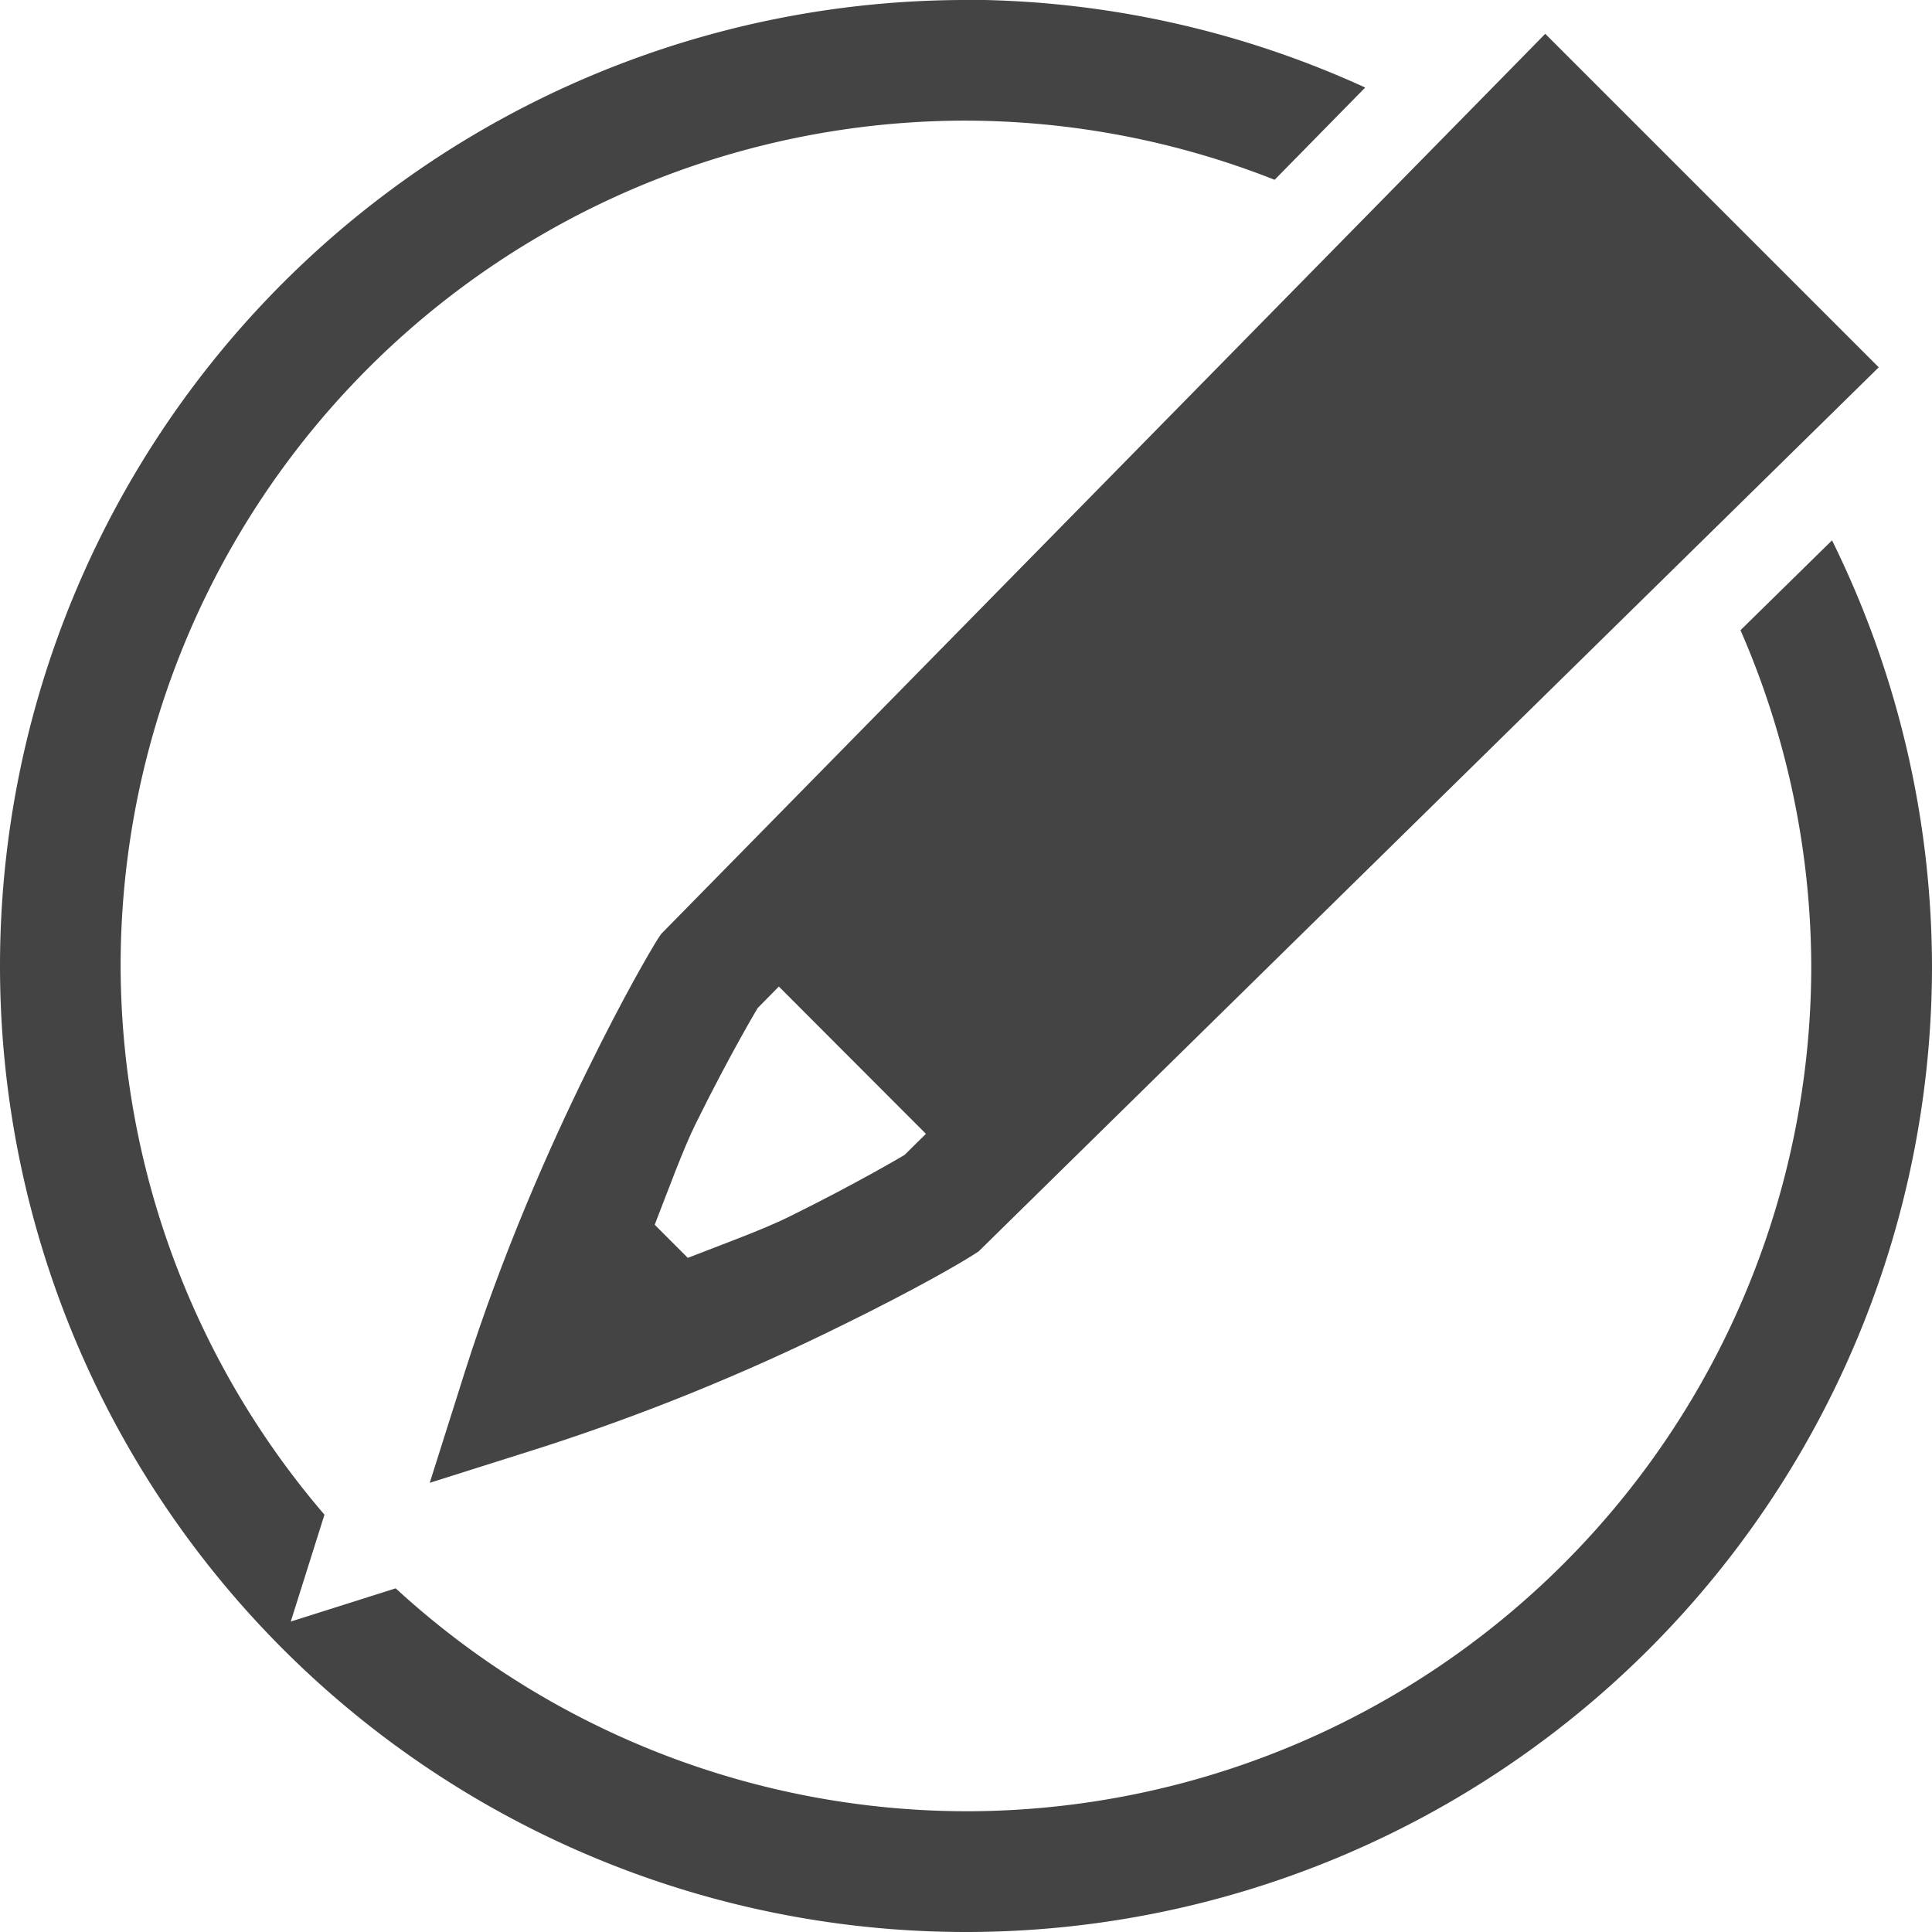 <svg id="svg8" height="16" width="16" xmlns="http://www.w3.org/2000/svg">
  <g fill="#444444">
    <path id="path4" d="m8 0a8 8 0 0 0 -8 8 8 8 0 0 0 8 8 8 8 0 0 0 8-8 8 8 0 0 0 -.828-3.525l-.758.744a7 7 0 0 1 .586 2.781 7 7 0 0 1 -7 7 7 7 0 0 1 -4.723-1.846l-.869.275.279-.885a7 7 0 0 1 -1.688-4.545 7 7 0 0 1 7-7 7 7 0 0 1 2.557.49l.75-.764a8 8 0 0 0 -3.307-.727z"/>
    <path id="path4-3" d="m12.797.28-.353.36-6.969 7.095-.03.045c-.061.099-.27.45-.583 1.088-.314.638-.7 1.51-1.012 2.492l-.291.92.92-.291c.855-.275 1.687-.614 2.492-1.012.638-.313.987-.52 1.088-.584l.045-.029 7.455-7.322zm-6.347 7.89 1.218 1.22-.177.175c.007-.005-.379.227-.961.514-.214.105-.536.222-.834.338l-.274-.274c.116-.298.233-.62.338-.834.287-.582.518-.966.514-.96z"/>
  </g>
</svg>
